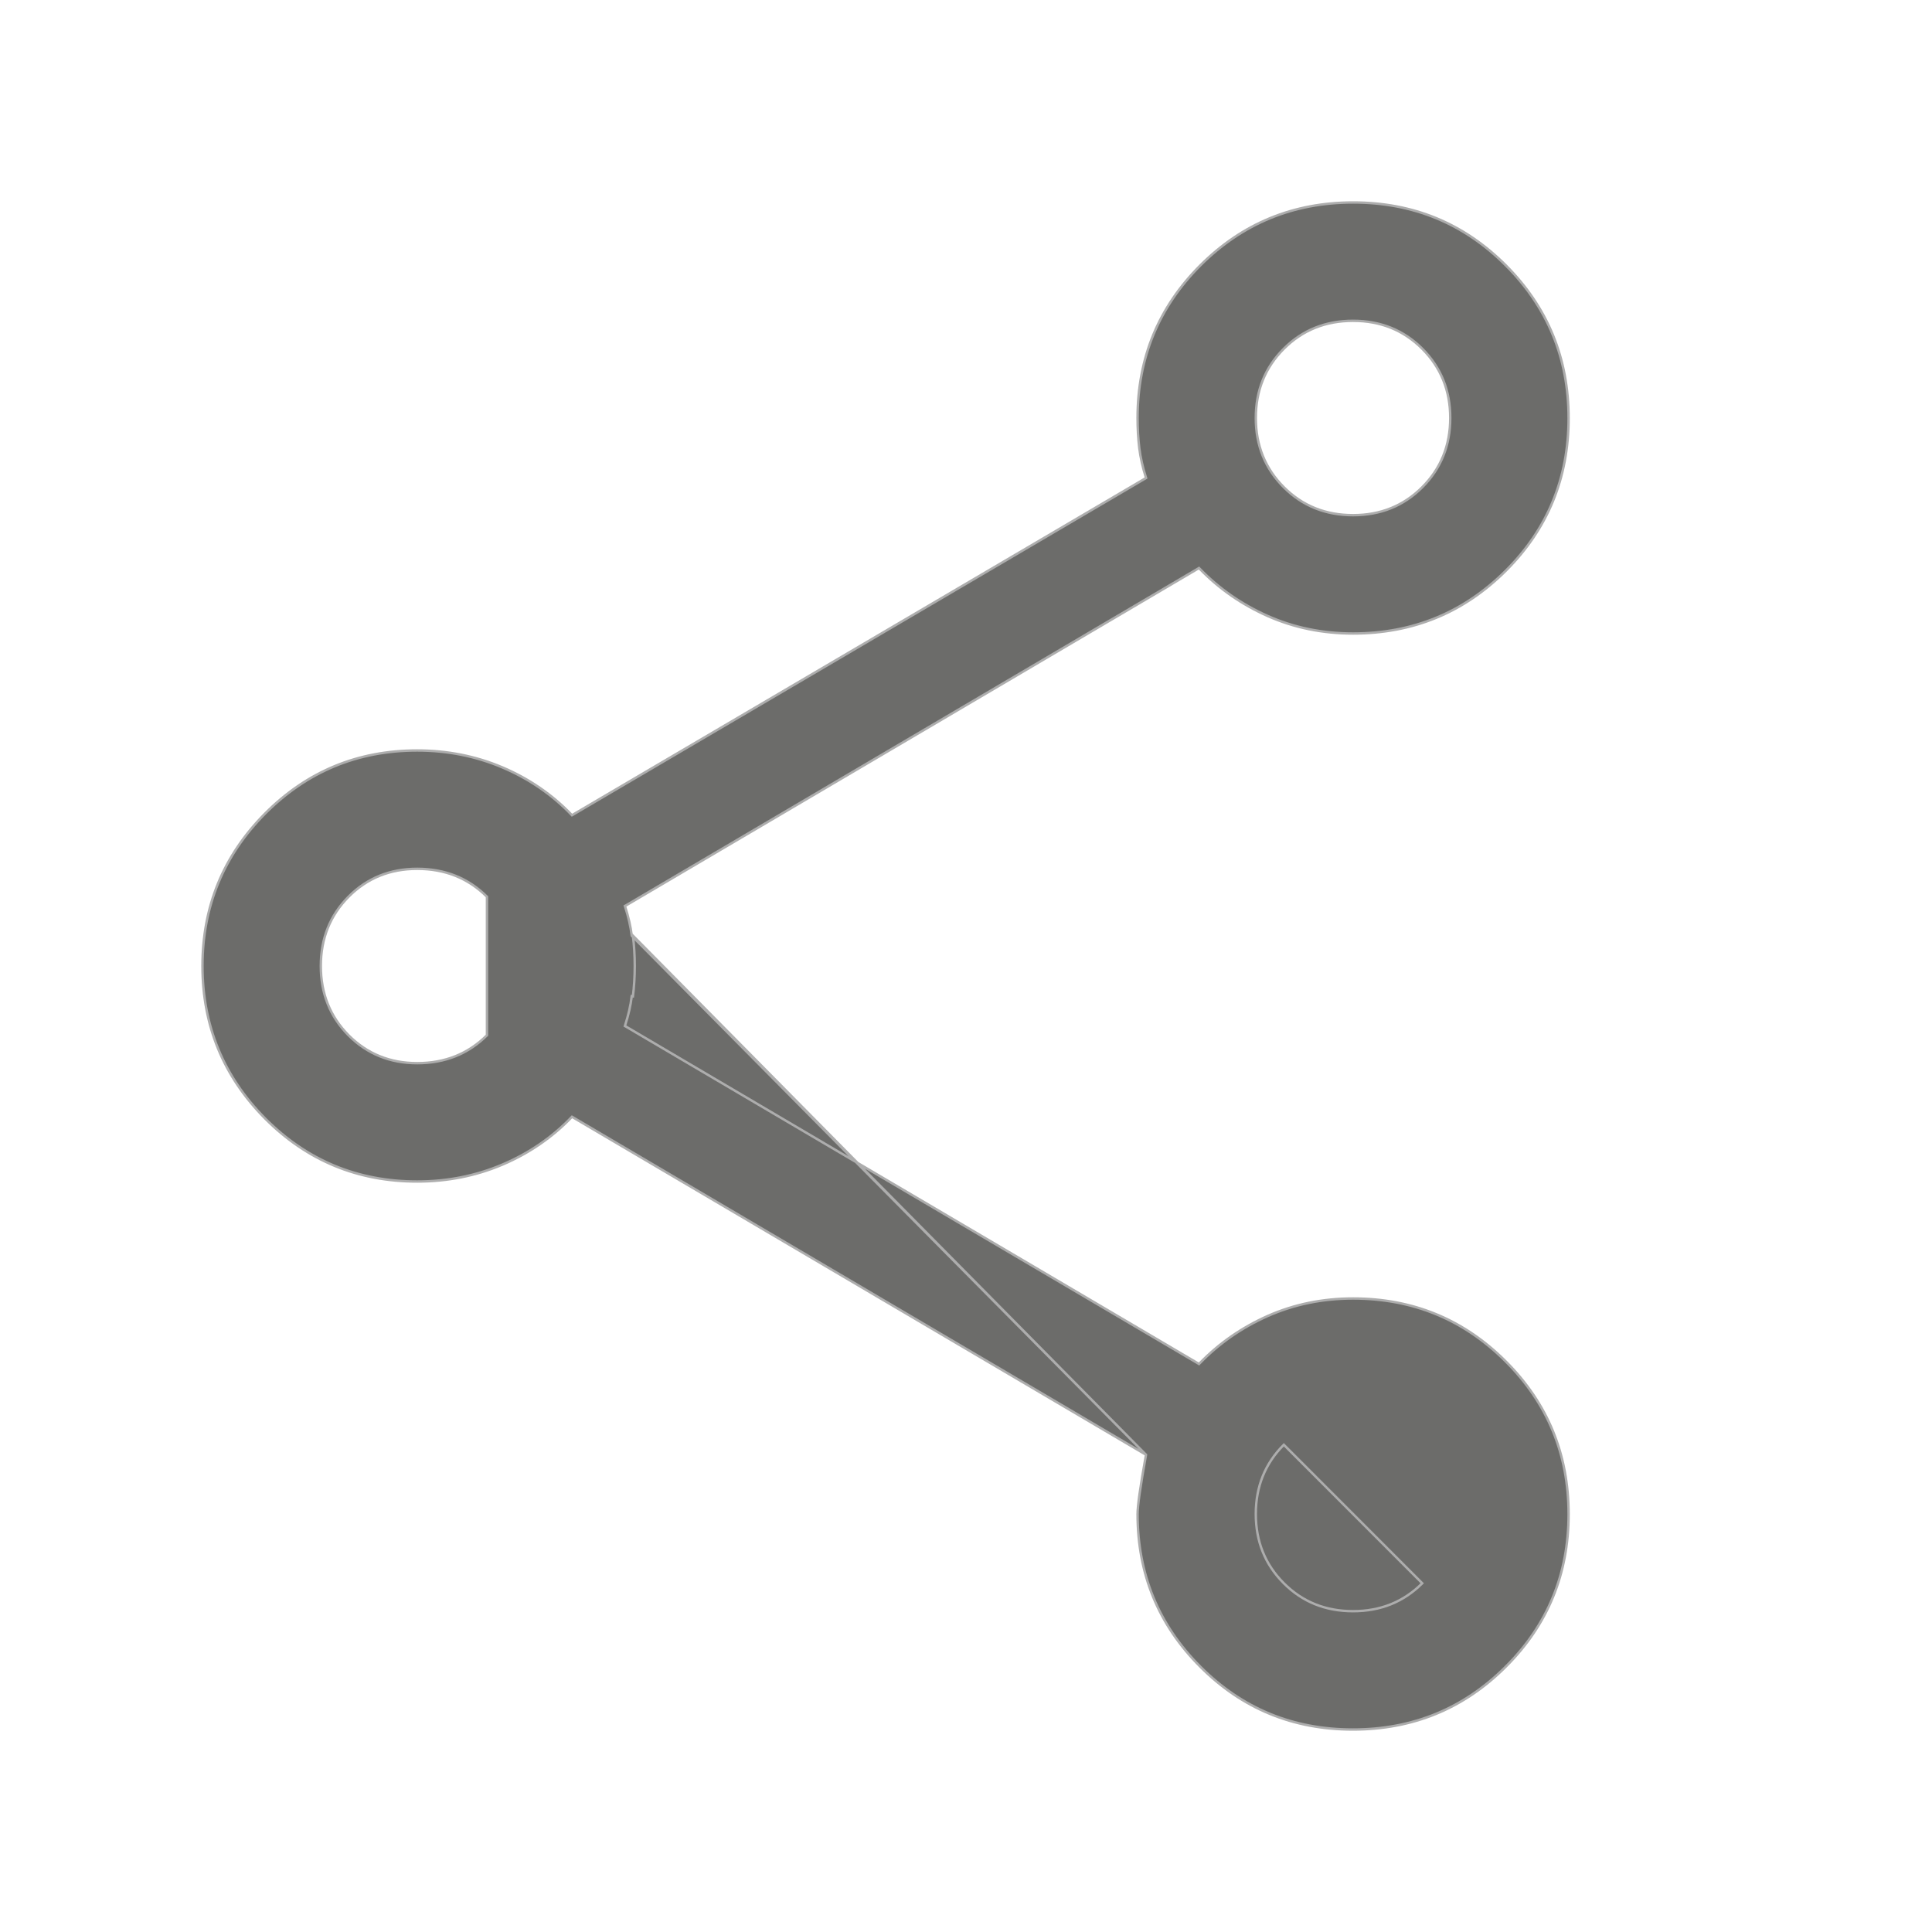 <svg width="20" height="20" viewBox="0 0 20 20" fill="none" xmlns="http://www.w3.org/2000/svg">
<mask id="mask0_2212_10121" style="mask-type:alpha" maskUnits="userSpaceOnUse" x="0" y="0" width="20" height="20">
<rect x="0.5" y="0.5" width="19" height="19" fill="#D9D9D9" stroke="#ADADAD"/>
</mask>
<g mask="url(#mask0_2212_10121)">
<path d="M11.863 15.059L11.862 15.068C11.804 15.39 11.776 15.591 11.776 15.673C11.776 16.293 11.992 16.82 12.425 17.253C12.858 17.687 13.384 17.904 14.005 17.904C14.625 17.904 15.152 17.688 15.586 17.255C16.021 16.822 16.238 16.295 16.238 15.675C16.238 15.054 16.021 14.527 15.587 14.093C15.153 13.659 14.627 13.442 14.007 13.442C13.691 13.442 13.398 13.502 13.126 13.622C12.855 13.742 12.619 13.906 12.419 14.113L12.412 14.12L12.404 14.115L6.478 10.626L6.469 10.621L6.472 10.611C6.505 10.509 6.528 10.41 6.54 10.312C6.54 10.312 6.54 10.312 6.54 10.312L6.552 10.314C6.564 10.216 6.571 10.111 6.571 10C6.571 9.889 6.564 9.784 6.552 9.686L11.863 15.059ZM11.863 15.059L11.856 15.055L5.93 11.566L5.921 11.561L5.914 11.568C5.715 11.775 5.477 11.938 5.203 12.055C4.928 12.172 4.633 12.231 4.319 12.231C3.701 12.231 3.177 12.013 2.744 11.578C2.312 11.142 2.096 10.616 2.096 10C2.096 9.384 2.312 8.858 2.744 8.422C3.177 7.987 3.701 7.769 4.319 7.769C4.633 7.769 4.928 7.828 5.203 7.945C5.477 8.062 5.715 8.225 5.914 8.432L5.921 8.439L5.93 8.434L11.856 4.953L11.864 4.948L11.861 4.938C11.829 4.837 11.806 4.737 11.794 4.639C11.782 4.542 11.776 4.437 11.776 4.327C11.776 3.707 11.993 3.18 12.427 2.746C12.861 2.313 13.388 2.096 14.008 2.096C14.629 2.096 15.155 2.313 15.588 2.747L15.597 2.738L15.588 2.747C16.021 3.181 16.238 3.708 16.238 4.329C16.238 4.949 16.021 5.476 15.587 5.909C15.153 6.341 14.627 6.558 14.007 6.558C13.691 6.558 13.398 6.498 13.126 6.378C12.855 6.258 12.619 6.094 12.419 5.887L12.412 5.88L12.404 5.885L6.478 9.374L6.469 9.379L6.472 9.388C6.505 9.49 6.528 9.59 6.54 9.687L11.863 15.059ZM13.29 14.956C13.097 15.149 13 15.388 13 15.673C13 15.958 13.097 16.197 13.29 16.39C13.483 16.583 13.722 16.679 14.007 16.679C14.291 16.679 14.53 16.583 14.723 16.39L13.29 14.956ZM13.29 14.956C13.29 14.956 13.29 14.956 13.29 14.956L13.299 14.965L13.29 14.956ZM13.29 5.044C13.483 5.237 13.722 5.333 14.007 5.333C14.291 5.333 14.53 5.237 14.723 5.044C14.916 4.851 15.013 4.611 15.013 4.327C15.013 4.042 14.916 3.803 14.723 3.61C14.53 3.417 14.291 3.321 14.007 3.321C13.722 3.321 13.483 3.417 13.29 3.61C13.097 3.803 13 4.042 13 4.327C13 4.611 13.097 4.851 13.29 5.044ZM13.29 5.044L13.299 5.035L13.29 5.044C13.29 5.044 13.29 5.044 13.29 5.044ZM4.319 11.006C4.606 11.006 4.847 10.91 5.041 10.717V9.283C5.041 9.283 5.041 9.283 5.041 9.283C4.847 9.09 4.606 8.994 4.319 8.994C4.037 8.994 3.799 9.09 3.608 9.283C3.417 9.476 3.321 9.715 3.321 10C3.321 10.285 3.417 10.524 3.608 10.717C3.799 10.909 4.037 11.006 4.319 11.006Z" fill="#6C6C6A" stroke="#ADADAD" stroke-width="0.025"/>
</g>
</svg>
